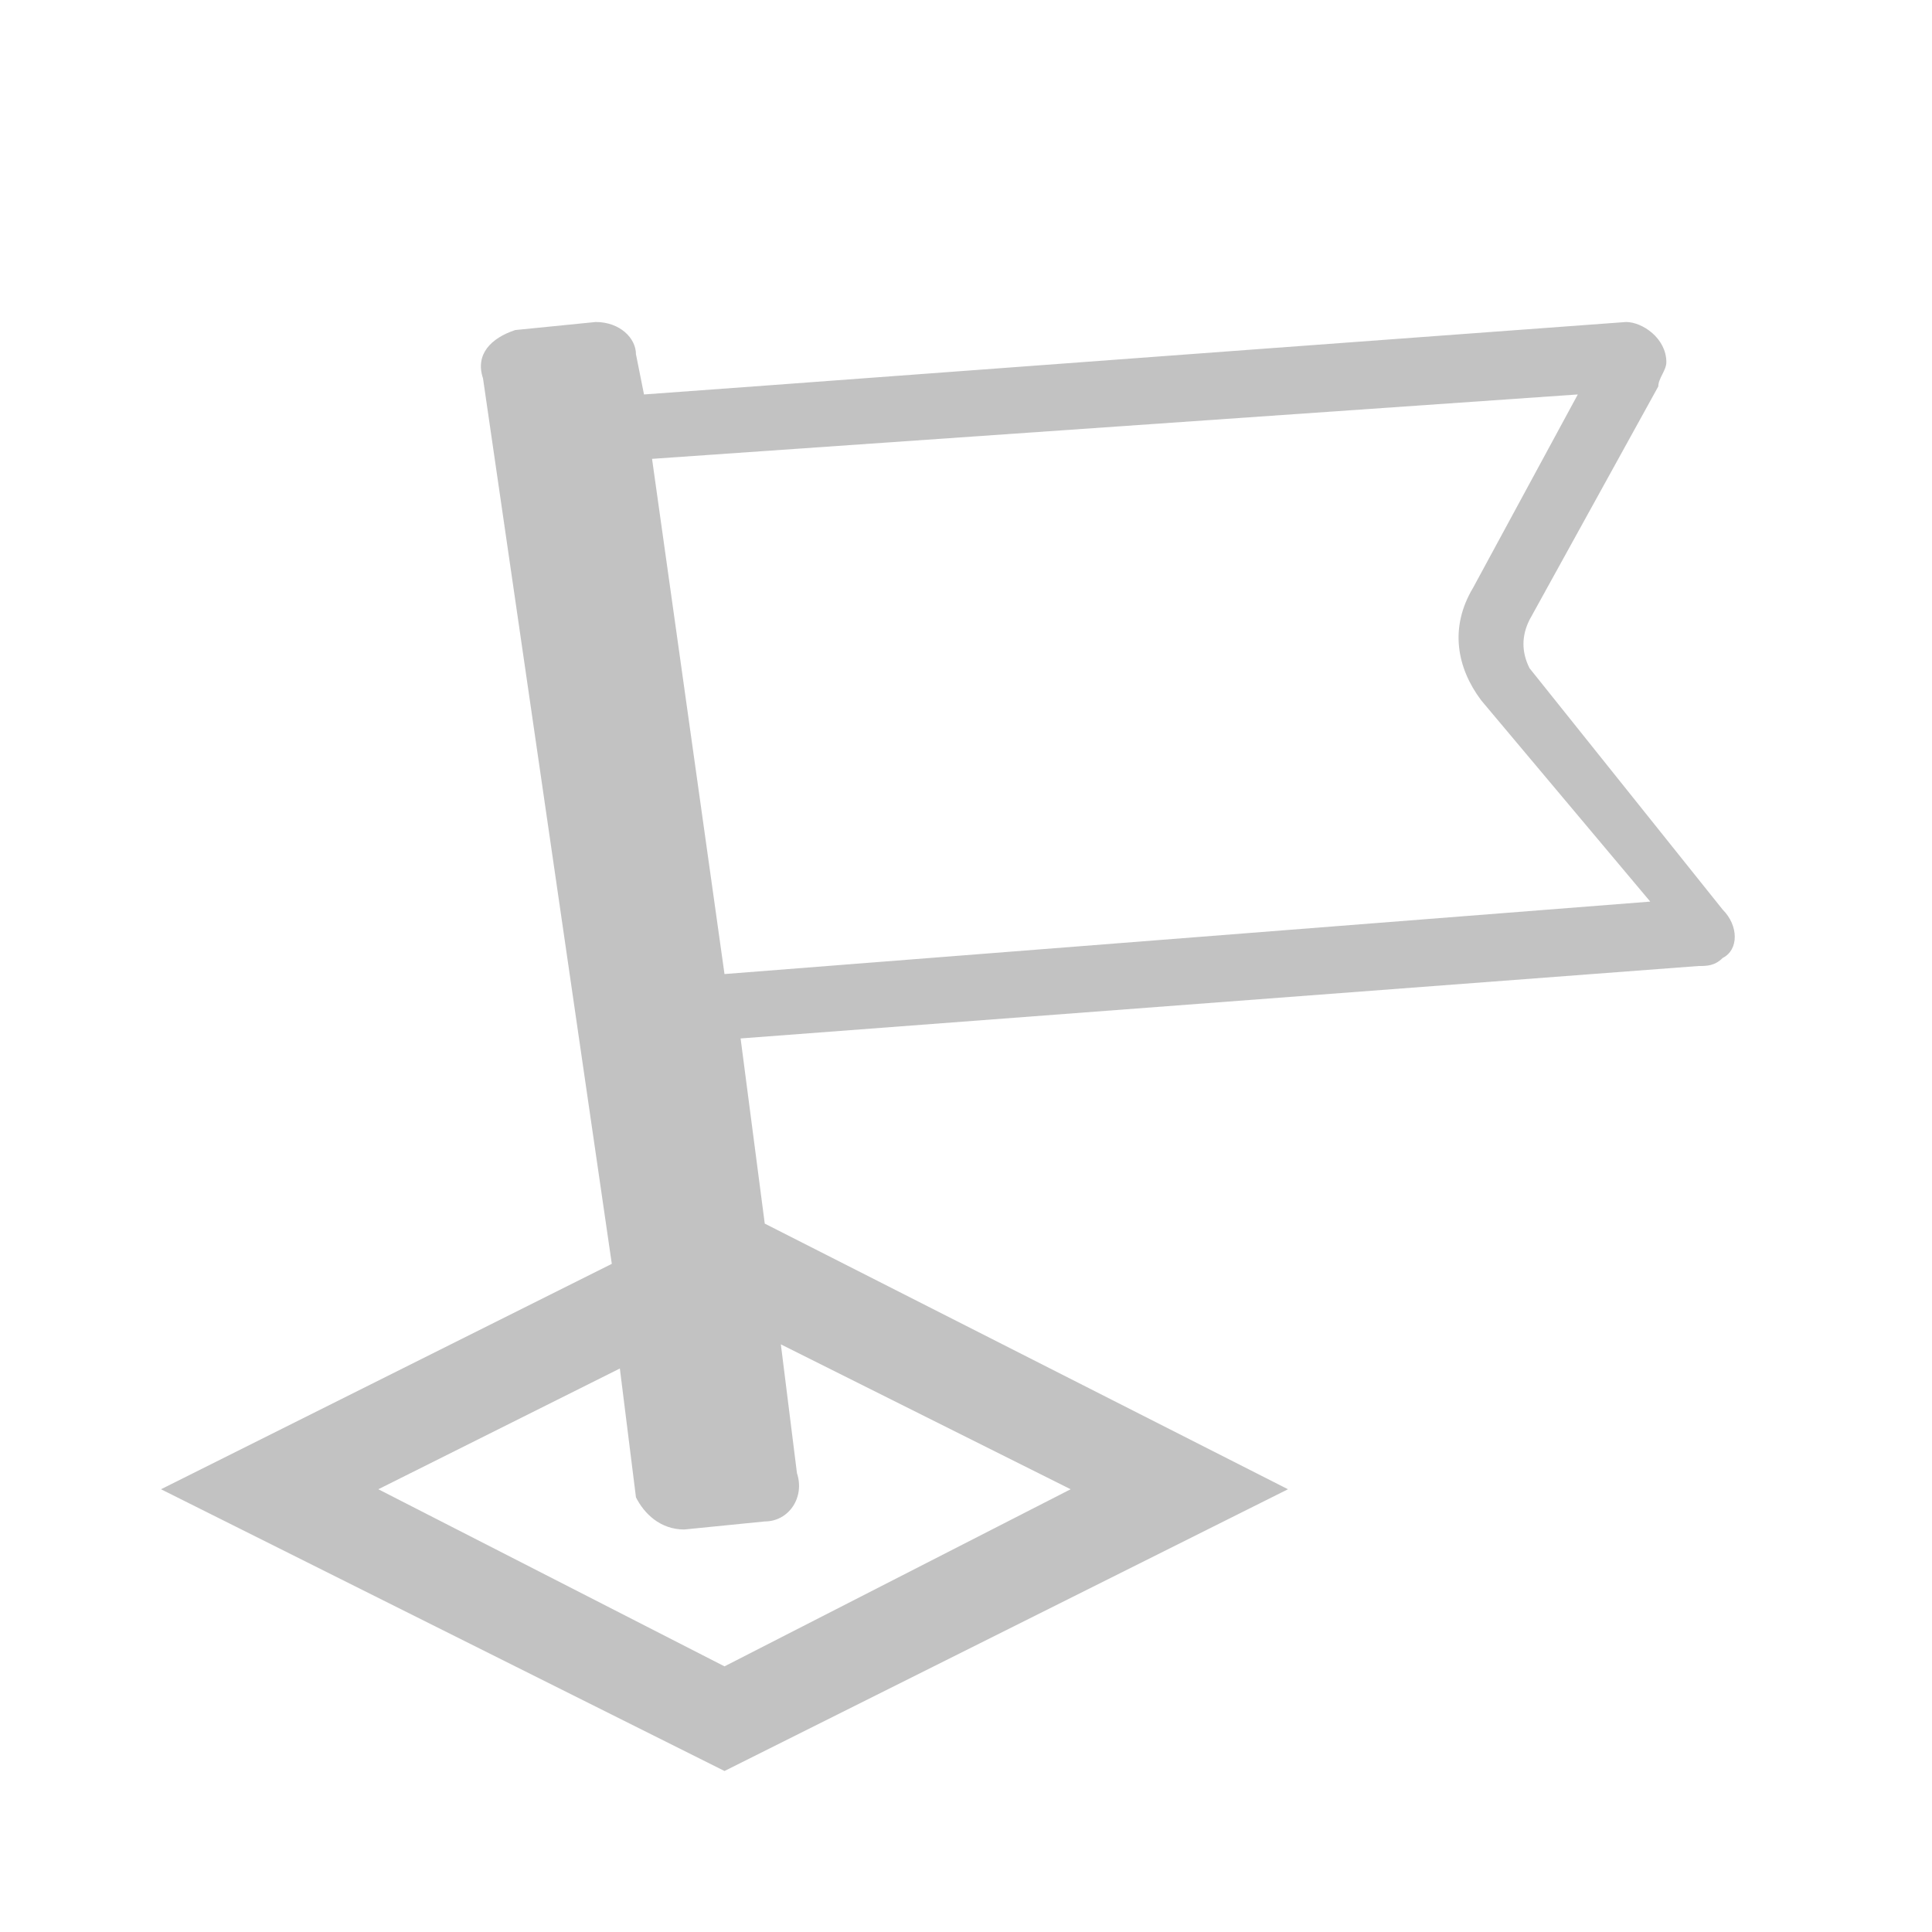 <svg opacity="0.3" fill="#333333" height="24" width="24" viewBox="0 0 24 24" xmlns="http://www.w3.org/2000/svg">
    <path d="M21.4,11.3l-2.4-3c-0.1-0.2-0.1-0.4,0-0.6l1.6-2.9c0-0.1,0.1-0.2,0.1-0.3c0-0.3-0.3-0.5-0.5-0.5C13.4,4.5,9.4,4.8,8,4.9L7.9,4.4C7.9,4.2,7.7,4,7.4,4l-1,0.1C6.1,4.2,5.9,4.4,6,4.7l1.6,11L2,18.5L9,22l7-3.5l-6.5-3.3l-0.3-2.3l11.9-0.9c0.1,0,0.2,0,0.3-0.1C21.6,11.8,21.6,11.5,21.4,11.3z M13.3,18.5L9,20.7l-4.3-2.2l3-1.5l0.2,1.6C8,18.8,8.2,19,8.5,19l1-0.1c0.3,0,0.5-0.3,0.4-0.6l-0.2-1.6L13.3,18.5z M9,12.1L8.1,5.7l11.5-0.8l-1.3,2.4c-0.3,0.5-0.2,1,0.1,1.4l2.1,2.5L9,12.1z"/>
</svg>
